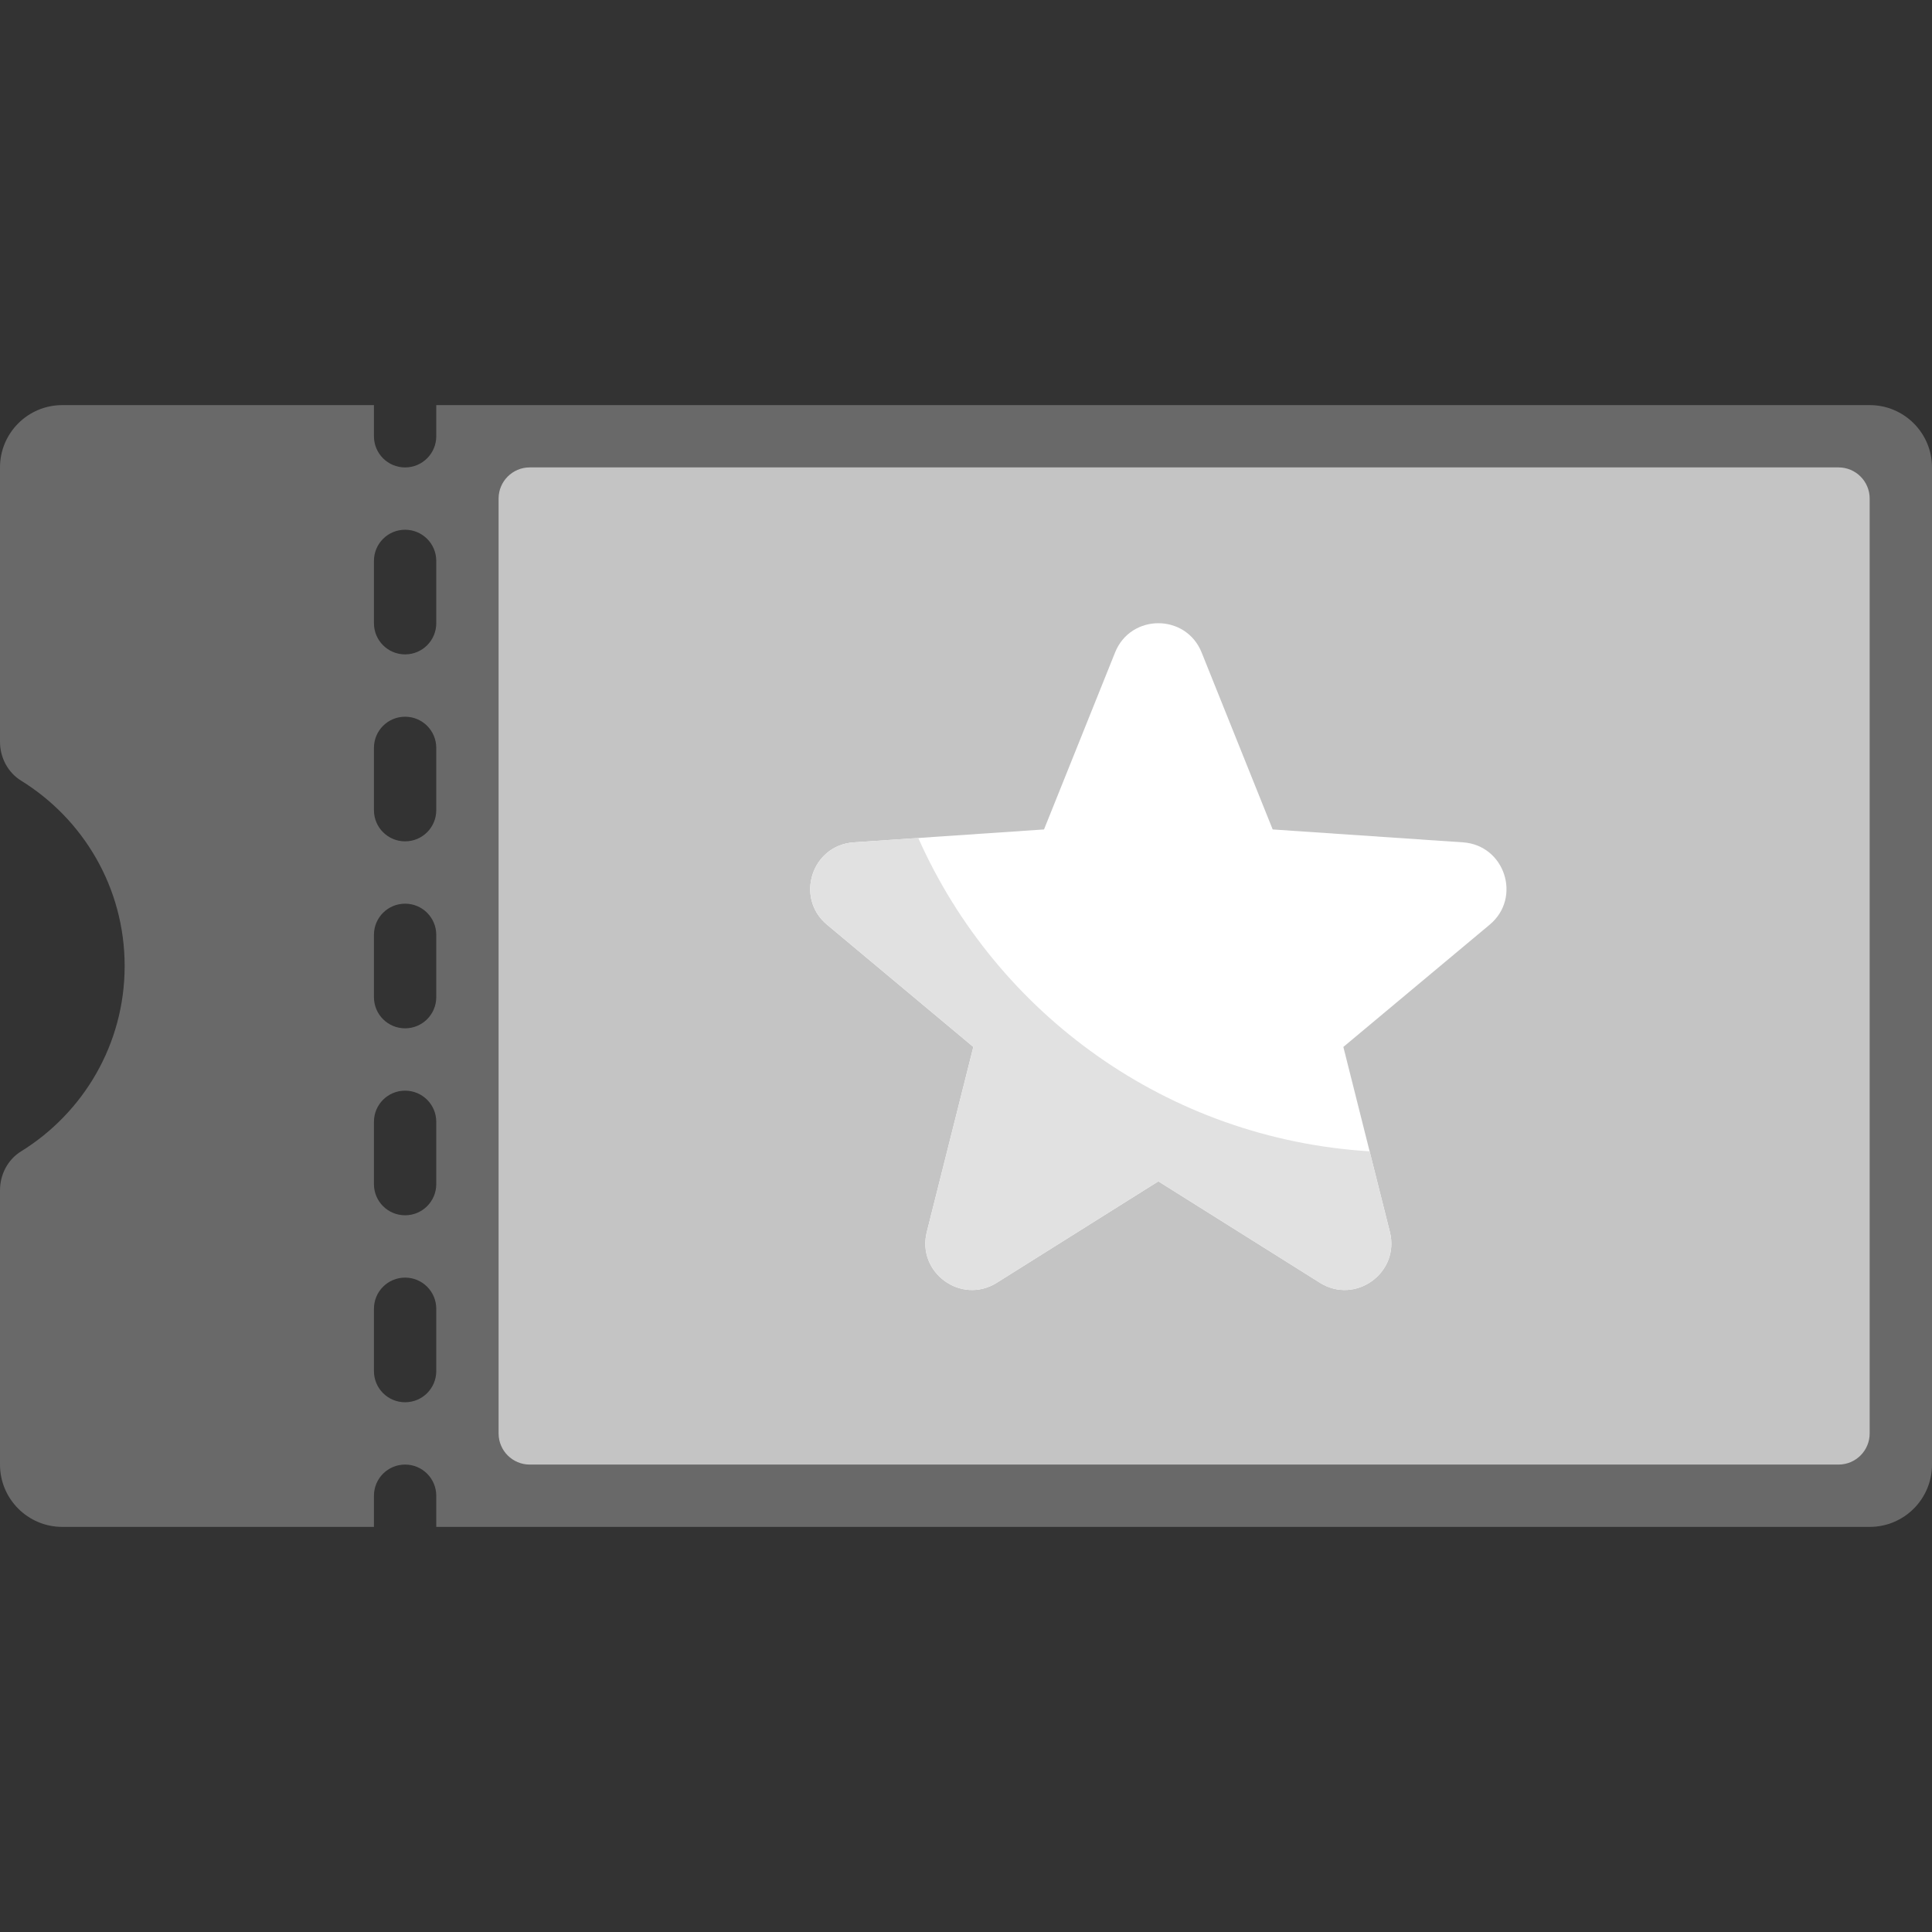 <svg width="100" height="100" viewBox="0 0 100 100" fill="none" xmlns="http://www.w3.org/2000/svg">
<rect x="0" y="0" width="100" height="100" fill="#333333" stroke="none"/>
<path d="M96.774 20.968H22.581V22.581C22.581 23.472 21.859 24.194 20.968 24.194C20.076 24.194 19.355 23.472 19.355 22.581V20.968H3.226C1.444 20.968 0 22.412 0 24.194V38.392C0 39.205 0.4 39.978 1.091 40.406C4.306 42.394 6.452 45.942 6.452 50C6.452 54.058 4.306 57.606 1.091 59.594C0.4 60.022 0 60.795 0 61.608V75.806C0 77.588 1.444 79.032 3.226 79.032H19.355V77.419C19.355 76.528 20.076 75.806 20.968 75.806C21.859 75.806 22.581 76.528 22.581 77.419V79.032H96.774C98.556 79.032 100 77.588 100 75.806V24.194C100 22.412 98.556 20.968 96.774 20.968ZM22.581 70.968C22.581 71.859 21.859 72.581 20.968 72.581C20.076 72.581 19.355 71.859 19.355 70.968V67.742C19.355 66.85 20.076 66.129 20.968 66.129C21.859 66.129 22.581 66.851 22.581 67.742V70.968ZM22.581 61.29C22.581 62.182 21.859 62.903 20.968 62.903C20.076 62.903 19.355 62.182 19.355 61.29V58.065C19.355 57.173 20.076 56.452 20.968 56.452C21.859 56.452 22.581 57.173 22.581 58.065V61.29ZM22.581 51.613C22.581 52.505 21.859 53.226 20.968 53.226C20.076 53.226 19.355 52.504 19.355 51.613V48.387C19.355 47.495 20.076 46.774 20.968 46.774C21.859 46.774 22.581 47.496 22.581 48.387V51.613ZM22.581 41.935C22.581 42.827 21.859 43.548 20.968 43.548C20.076 43.548 19.355 42.827 19.355 41.935V38.71C19.355 37.818 20.076 37.097 20.968 37.097C21.859 37.097 22.581 37.818 22.581 38.71V41.935ZM22.581 32.258C22.581 33.15 21.859 33.871 20.968 33.871C20.076 33.871 19.355 33.149 19.355 32.258V29.032C19.355 28.141 20.076 27.419 20.968 27.419C21.859 27.419 22.581 28.141 22.581 29.032V32.258Z" fill="#696969"/>
<path d="M95.162 75.806H27.419C26.529 75.806 25.807 75.084 25.807 74.193V25.806C25.807 24.915 26.529 24.193 27.419 24.193H95.162C96.052 24.193 96.774 24.915 96.774 25.806V74.193C96.774 75.084 96.052 75.806 95.162 75.806Z" fill="#C4C4C4"/>
<path d="M59.956 61.146L51.596 66.394C49.753 67.551 47.441 65.871 47.972 63.762L50.38 54.189L42.805 47.86C41.136 46.465 42.019 43.747 44.189 43.6L54.038 42.932L57.716 33.772C58.527 31.753 61.385 31.753 62.196 33.772L65.874 42.932L75.723 43.6C77.893 43.747 78.776 46.465 77.107 47.86L69.532 54.189L71.94 63.762C72.471 65.871 70.159 67.551 68.316 66.394L59.956 61.146Z" fill="white"/>
<path d="M70.891 59.592C60.439 58.953 51.578 52.484 47.529 43.373L44.189 43.6C42.019 43.747 41.136 46.465 42.805 47.86L50.38 54.189L47.972 63.762C47.441 65.872 49.753 67.551 51.596 66.395L59.956 61.146L68.316 66.395C70.158 67.551 72.47 65.872 71.939 63.762L70.891 59.592Z" fill="#E1E1E1"/>
</svg>
